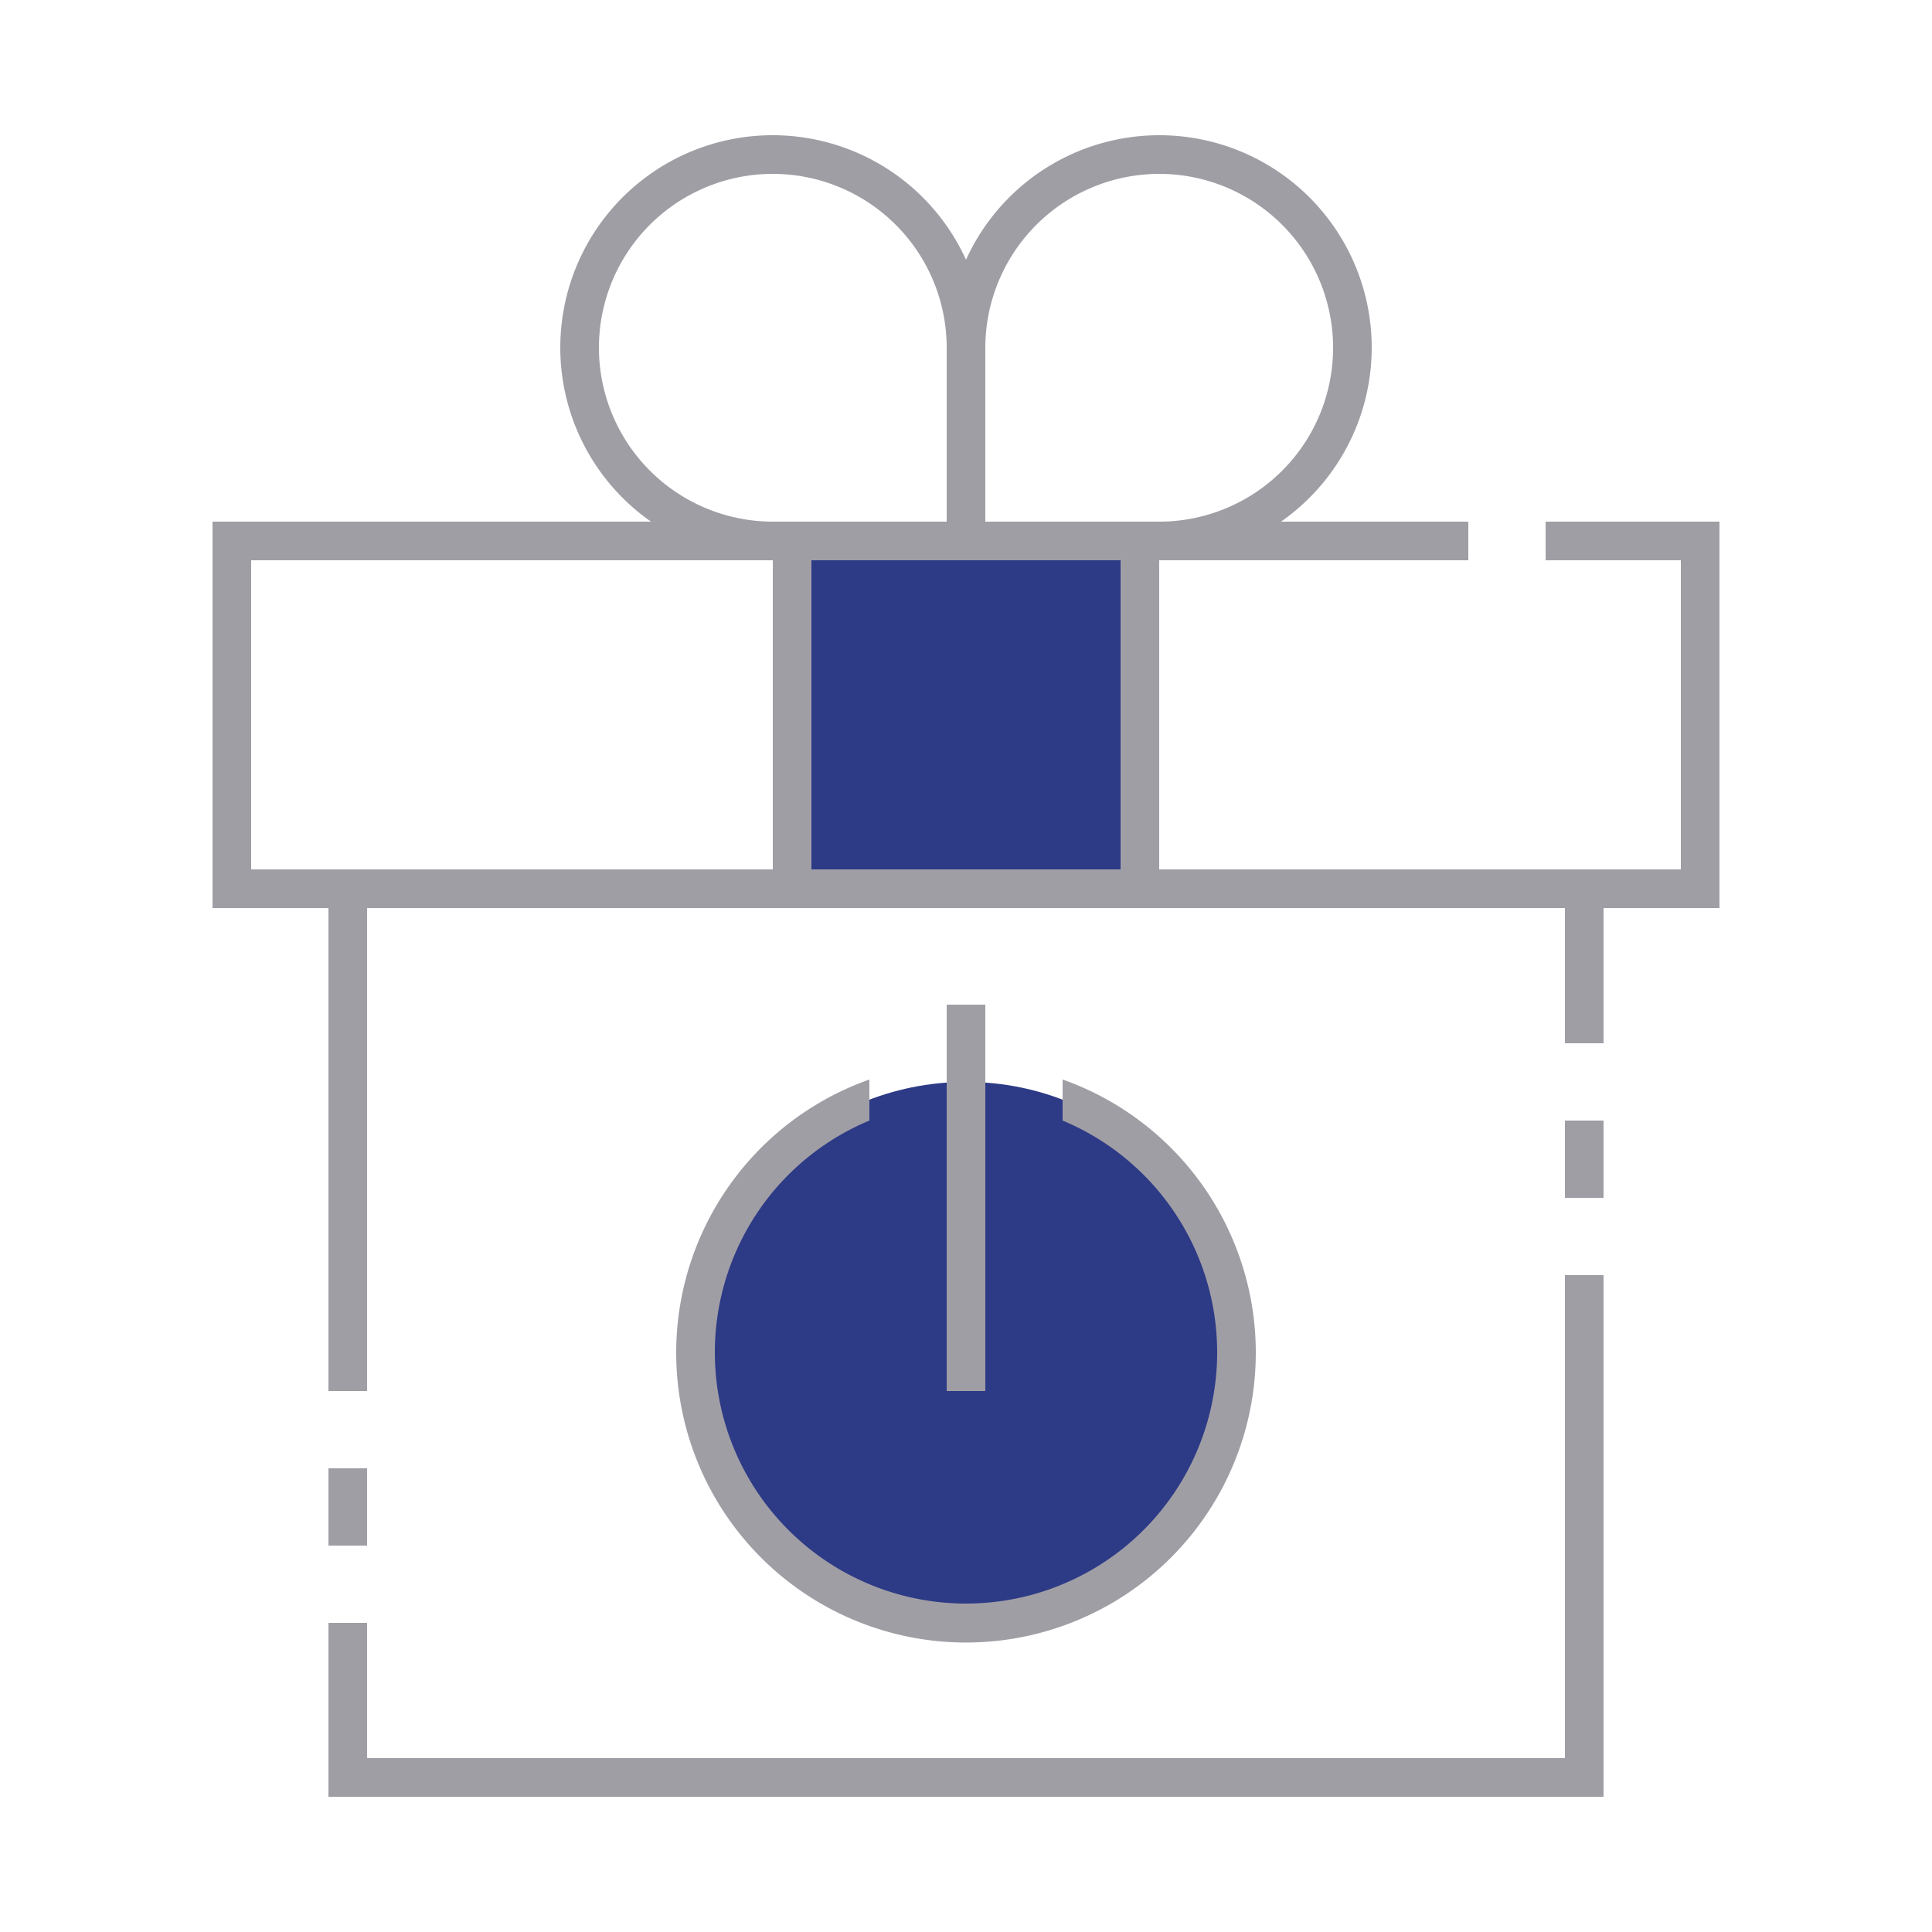 <?xml version="1.0" encoding="UTF-8" standalone="no"?>
<svg
   id="ic_dark_staking_off"
   width="100"
   height="100"
   viewBox="0 0 100 100"
   version="1.1"
   sodipodi:docname="img-empty-dark-staking-off.svg"
   inkscape:version="1.2.1 (9c6d41e410, 2022-07-14)"
   xmlns:inkscape="http://www.inkscape.org/namespaces/inkscape"
   xmlns:sodipodi="http://sodipodi.sourceforge.net/DTD/sodipodi-0.dtd"
   xmlns="http://www.w3.org/2000/svg"
   xmlns:svg="http://www.w3.org/2000/svg">
  <sodipodi:namedview
     id="namedview51077"
     pagecolor="#ffffff"
     bordercolor="#000000"
     borderopacity="0.25"
     inkscape:showpageshadow="2"
     inkscape:pageopacity="0.0"
     inkscape:pagecheckerboard="0"
     inkscape:deskcolor="#d1d1d1"
     showgrid="false"
     inkscape:zoom="8.14"
     inkscape:cx="49.938575"
     inkscape:cy="50"
     inkscape:window-width="1920"
     inkscape:window-height="1017"
     inkscape:window-x="-8"
     inkscape:window-y="456"
     inkscape:window-maximized="1"
     inkscape:current-layer="ic_dark_staking_off" />
  <defs
     id="defs51059">
    <style
       type="text/css"
       id="style51057">
            .cls-1{fill:#413d4a}.cls-2{fill:#a09ea5}.cls-3{fill:none}
        </style>
  </defs>
  <g
     id="Group_9043"
     data-name="Group 9043">
    <g
       id="Group_9038"
       data-name="Group 9038">
      <circle
         id="Ellipse_629"
         cx="14"
         cy="14"
         r="14"
         class="cls-1"
         data-name="Ellipse 629"
         transform="translate(36 56)"
         style="fill:#2d3a86;fill-opacity:1" />
      <path
         id="Rectangle_4698"
         d="M0 0h18v18H0z"
         class="cls-1"
         data-name="Rectangle 4698"
         transform="translate(41 28)"
         style="fill:#2d3a86;fill-opacity:1" />
    </g>
    <g
       id="Group_9042"
       data-name="Group 9042">
      <g
         id="Group_9039"
         data-name="Group 9039">
        <path
           id="Rectangle_4699"
           d="M0 0h2v4H0z"
           class="cls-2"
           data-name="Rectangle 4699"
           transform="translate(81 58)" />
        <path
           id="Path_18992"
           d="M81 91H19v-7h-2v9h66V66h-2z"
           class="cls-2"
           data-name="Path 18992" />
        <path
           id="Rectangle_4700"
           d="M0 0h2v4H0z"
           class="cls-2"
           data-name="Rectangle 4700"
           transform="translate(17 76)" />
        <path
           id="Path_18993"
           d="M80 27v2h7v16H60V29h16v-2h-9.695A10.992 10.992 0 1 0 50 13.444 10.992 10.992 0 1 0 33.695 27H11v20h6v25h2V47h62v7h2v-7h6V27zM60 9a9 9 0 0 1 0 18h-9v-9a9.01 9.01 0 0 1 9-9zm-29 9a9 9 0 0 1 18 0v9h-9a9.01 9.01 0 0 1-9-9zM17 45h-4V29h27v16zm25 0V29h16v16z"
           class="cls-2"
           data-name="Path 18993" />
      </g>
      <g
         id="Group_9041"
         data-name="Group 9041">
        <path
           id="Path_18994"
           d="M55 55.875V58a13 13 0 1 1-10 0v-2.125a15 15 0 1 0 10 0z"
           class="cls-2"
           data-name="Path 18994" />
        <g
           id="Group_9040"
           data-name="Group 9040">
          <path
             id="Rectangle_4701"
             d="M0 0h2v20H0z"
             class="cls-2"
             data-name="Rectangle 4701"
             transform="translate(49 52)" />
        </g>
      </g>
    </g>
  </g>
  <path
     id="Rectangle_4702"
     d="M0 0h100v100H0z"
     class="cls-3"
     data-name="Rectangle 4702" />
</svg>
